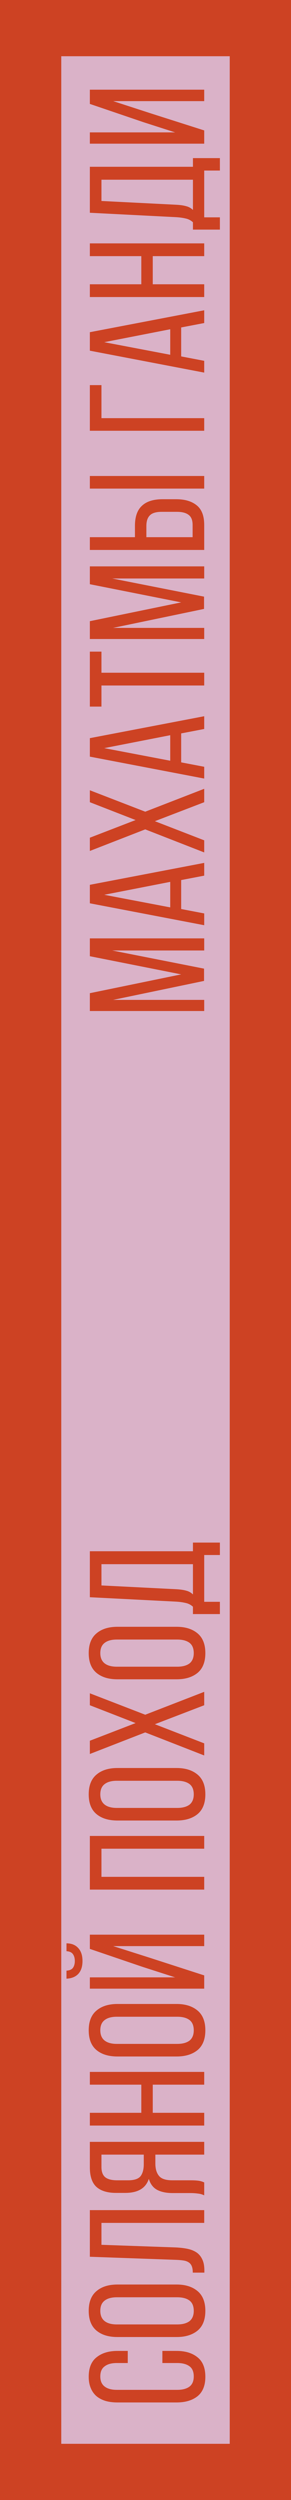 <svg width="57" height="489" viewBox="0 0 57 489" fill="none" xmlns="http://www.w3.org/2000/svg">
<rect width="57" height="489" fill="#CD4223"/>
<rect x="12" y="11" width="33" height="467" fill="#DAB2C8"/>
<path d="M17.376 464.888C17.376 463.16 17.888 461.891 18.912 461.08C19.936 460.248 21.301 459.832 23.008 459.832H25.024V462.2H22.88C21.856 462.2 21.067 462.413 20.512 462.84C19.936 463.245 19.648 463.907 19.648 464.824C19.648 465.72 19.936 466.381 20.512 466.808C21.067 467.235 21.856 467.448 22.88 467.448H34.72C35.744 467.448 36.544 467.235 37.12 466.808C37.675 466.381 37.952 465.72 37.952 464.824C37.952 463.907 37.675 463.245 37.12 462.84C36.544 462.413 35.744 462.2 34.72 462.2H31.808V459.832H34.592C36.299 459.832 37.664 460.248 38.688 461.08C39.712 461.891 40.224 463.16 40.224 464.888C40.224 466.595 39.712 467.864 38.688 468.696C37.664 469.507 36.299 469.912 34.592 469.912H23.008C22.155 469.912 21.387 469.816 20.704 469.624C20 469.411 19.403 469.101 18.912 468.696C18.421 468.269 18.048 467.747 17.792 467.128C17.515 466.488 17.376 465.741 17.376 464.888ZM23.008 457.116C21.28 457.116 19.915 456.7 18.912 455.868C17.888 455.014 17.376 453.724 17.376 451.996C17.376 450.268 17.888 448.977 18.912 448.124C19.915 447.27 21.28 446.844 23.008 446.844H34.592C36.299 446.844 37.664 447.27 38.688 448.124C39.712 448.977 40.224 450.268 40.224 451.996C40.224 453.724 39.712 455.014 38.688 455.868C37.664 456.7 36.299 457.116 34.592 457.116H23.008ZM34.72 454.652C35.744 454.652 36.544 454.438 37.12 454.012C37.675 453.564 37.952 452.892 37.952 451.996C37.952 451.078 37.675 450.406 37.12 449.98C36.544 449.553 35.744 449.34 34.72 449.34H22.88C21.856 449.34 21.067 449.553 20.512 449.98C19.936 450.406 19.648 451.078 19.648 451.996C19.648 452.892 19.936 453.564 20.512 454.012C21.067 454.438 21.856 454.652 22.88 454.652H34.72ZM19.872 439.078L34.432 439.59C35.328 439.633 36.117 439.729 36.8 439.878C37.483 440.028 38.069 440.273 38.56 440.614C39.029 440.956 39.392 441.414 39.648 441.99C39.904 442.545 40.032 443.249 40.032 444.102V444.518H37.76C37.76 444.006 37.696 443.59 37.568 443.27C37.44 442.95 37.248 442.705 36.992 442.534C36.715 442.342 36.373 442.214 35.968 442.15C35.563 442.086 35.093 442.044 34.56 442.022L17.6 441.414V432.294H40V434.79H19.872V439.078ZM30.432 423.196C30.432 424.241 30.677 425.052 31.168 425.628C31.637 426.182 32.501 426.46 33.76 426.46H37.28C38.027 426.46 38.592 426.492 38.976 426.556C39.339 426.62 39.68 426.726 40 426.876V429.404C39.616 429.212 39.2 429.094 38.752 429.052C38.283 428.988 37.803 428.956 37.312 428.956H33.824C32.608 428.956 31.605 428.753 30.816 428.348C30.005 427.921 29.451 427.196 29.152 426.172C28.555 428.006 27.019 428.924 24.544 428.924H22.72C21.056 428.924 19.787 428.54 18.912 427.772C18.037 426.982 17.6 425.702 17.6 423.932V418.94H40V421.436H30.432V423.196ZM19.872 423.868C19.872 424.806 20.128 425.478 20.64 425.884C21.152 426.268 21.92 426.46 22.944 426.46H25.088C26.304 426.46 27.125 426.182 27.552 425.628C27.957 425.073 28.16 424.305 28.16 423.324V421.436H19.872V423.868ZM29.92 413.258H40V415.754H17.6V413.258H27.68V407.754H17.6V405.258H40V407.754H29.92V413.258ZM23.008 402.243C21.28 402.243 19.915 401.827 18.912 400.995C17.888 400.142 17.376 398.851 17.376 397.123C17.376 395.395 17.888 394.105 18.912 393.251C19.915 392.398 21.28 391.971 23.008 391.971H34.592C36.299 391.971 37.664 392.398 38.688 393.251C39.712 394.105 40.224 395.395 40.224 397.123C40.224 398.851 39.712 400.142 38.688 400.995C37.664 401.827 36.299 402.243 34.592 402.243H23.008ZM34.72 399.779C35.744 399.779 36.544 399.566 37.12 399.139C37.675 398.691 37.952 398.019 37.952 397.123C37.952 396.206 37.675 395.534 37.12 395.107C36.544 394.681 35.744 394.467 34.72 394.467H22.88C21.856 394.467 21.067 394.681 20.512 395.107C19.936 395.534 19.648 396.206 19.648 397.123C19.648 398.019 19.936 398.691 20.512 399.139C21.067 399.566 21.856 399.779 22.88 399.779H34.72ZM13.024 380.11C14.005 380.11 14.773 380.419 15.328 381.038C15.883 381.635 16.16 382.478 16.16 383.566C16.16 384.654 15.883 385.496 15.328 386.094C14.773 386.67 14.005 386.979 13.024 387.022V385.454C13.643 385.411 14.069 385.219 14.304 384.878C14.539 384.536 14.656 384.099 14.656 383.566C14.656 383.032 14.539 382.595 14.304 382.254C14.069 381.891 13.643 381.688 13.024 381.646V380.11ZM29.216 382.894L40 386.382V388.974H17.6V386.766H34.304L27.84 384.686L17.6 381.198V378.414H40V380.654H22.176L29.216 382.894ZM19.872 367.104H40V369.6H17.6V359.104H40V361.6H19.872V367.104ZM23.008 356.089C21.28 356.089 19.915 355.673 18.912 354.841C17.888 353.988 17.376 352.697 17.376 350.969C17.376 349.241 17.888 347.951 18.912 347.097C19.915 346.244 21.28 345.817 23.008 345.817H34.592C36.299 345.817 37.664 346.244 38.688 347.097C39.712 347.951 40.224 349.241 40.224 350.969C40.224 352.697 39.712 353.988 38.688 354.841C37.664 355.673 36.299 356.089 34.592 356.089H23.008ZM34.72 353.625C35.744 353.625 36.544 353.412 37.12 352.985C37.675 352.537 37.952 351.865 37.952 350.969C37.952 350.052 37.675 349.38 37.12 348.953C36.544 348.527 35.744 348.313 34.72 348.313H22.88C21.856 348.313 21.067 348.527 20.512 348.953C19.936 349.38 19.648 350.052 19.648 350.969C19.648 351.865 19.936 352.537 20.512 352.985C21.067 353.412 21.856 353.625 22.88 353.625H34.72ZM30.336 337.252L40 340.996V343.364L28.448 338.852L17.6 343.076V340.484L26.56 337.028L17.6 333.54V331.204L28.448 335.396L40 330.916V333.54L30.336 337.252ZM23.008 328.466C21.28 328.466 19.915 328.05 18.912 327.218C17.888 326.364 17.376 325.074 17.376 323.346C17.376 321.618 17.888 320.327 18.912 319.474C19.915 318.62 21.28 318.194 23.008 318.194H34.592C36.299 318.194 37.664 318.62 38.688 319.474C39.712 320.327 40.224 321.618 40.224 323.346C40.224 325.074 39.712 326.364 38.688 327.218C37.664 328.05 36.299 328.466 34.592 328.466H23.008ZM34.72 326.002C35.744 326.002 36.544 325.788 37.12 325.362C37.675 324.914 37.952 324.242 37.952 323.346C37.952 322.428 37.675 321.756 37.12 321.33C36.544 320.903 35.744 320.69 34.72 320.69H22.88C21.856 320.69 21.067 320.903 20.512 321.33C19.936 321.756 19.648 322.428 19.648 323.346C19.648 324.242 19.936 324.914 20.512 325.362C21.067 325.788 21.856 326.002 22.88 326.002H34.72ZM43.072 304.156H40V313.308H43.072V315.708H37.792V314.268C37.365 313.884 36.885 313.639 36.352 313.532C35.819 313.404 35.211 313.319 34.528 313.276L17.6 312.412V303.42H37.792V301.724H43.072V304.156ZM34.496 310.844C35.307 310.887 35.968 310.983 36.48 311.132C36.992 311.26 37.429 311.506 37.792 311.868V305.948H19.872V310.108L34.496 310.844Z" fill="#CD4223"/>
<path d="M39.968 189.464V191.864L22.144 195.576H40V197.752H17.6V194.264L35.488 190.584L17.6 187.032V183.544H40V185.912H21.984L39.968 189.464ZM35.488 177.802L40 178.666V180.97L17.6 176.682V173.066L40 168.778V171.274L35.488 172.138V177.802ZM33.344 177.482V172.49L20.416 175.018L33.344 177.482ZM30.336 160.622L40 164.366V166.734L28.448 162.222L17.6 166.446V163.854L26.56 160.398L17.6 156.91V154.574L28.448 158.766L40 154.286V156.91L30.336 160.622ZM35.488 149.116L40 149.98V152.284L17.6 147.996V144.38L40 140.092V142.588L35.488 143.452V149.116ZM33.344 148.796V143.804L20.416 146.332L33.344 148.796ZM40 134.08H19.872V138.208H17.6V127.456H19.872V131.584H40V134.08ZM39.968 116.702V119.102L22.144 122.814H40V124.99H17.6V121.502L35.488 117.822L17.6 114.27V110.782H40V113.15H21.984L39.968 116.702ZM26.432 102.864C26.432 101.072 26.891 99.76 27.808 98.927C28.704 98.074 30.048 97.647 31.84 97.647H34.528C36.235 97.647 37.579 98.053 38.56 98.864C39.52 99.653 40 100.922 40 102.672V107.568H17.6V105.072H26.432V102.864ZM17.6 93.103H40V95.567H17.6V93.103ZM37.728 102.672C37.728 101.754 37.472 101.104 36.96 100.72C36.448 100.314 35.68 100.112 34.656 100.112H31.68C30.592 100.112 29.824 100.336 29.376 100.784C28.907 101.232 28.672 101.925 28.672 102.864V105.072H37.728V102.672ZM19.872 81.791H40V84.255H17.6V75.328H19.872V81.791ZM35.488 69.713L40 70.577V72.881L17.6 68.593V64.977L40 60.689V63.185L35.488 64.049V69.713ZM33.344 69.393V64.401L20.416 66.929L33.344 69.393ZM29.92 55.605H40V58.101H17.6V55.605H27.68V50.101H17.6V47.605H40V50.101H29.92V55.605ZM43.072 33.359H40V42.511H43.072V44.911H37.792V43.471C37.365 43.087 36.885 42.841 36.352 42.735C35.819 42.607 35.211 42.521 34.528 42.479L17.6 41.615V32.623H37.792V30.927H43.072V33.359ZM34.496 40.047C35.307 40.089 35.968 40.185 36.48 40.335C36.992 40.463 37.429 40.708 37.792 41.071V35.151H19.872V39.311L34.496 40.047ZM29.664 22.215L40 25.511V28.102H17.6V25.895H34.304L28.128 23.91L17.6 20.326V17.543H40V19.782H22.176L29.664 22.215Z" fill="#CD4223"/>
</svg>
